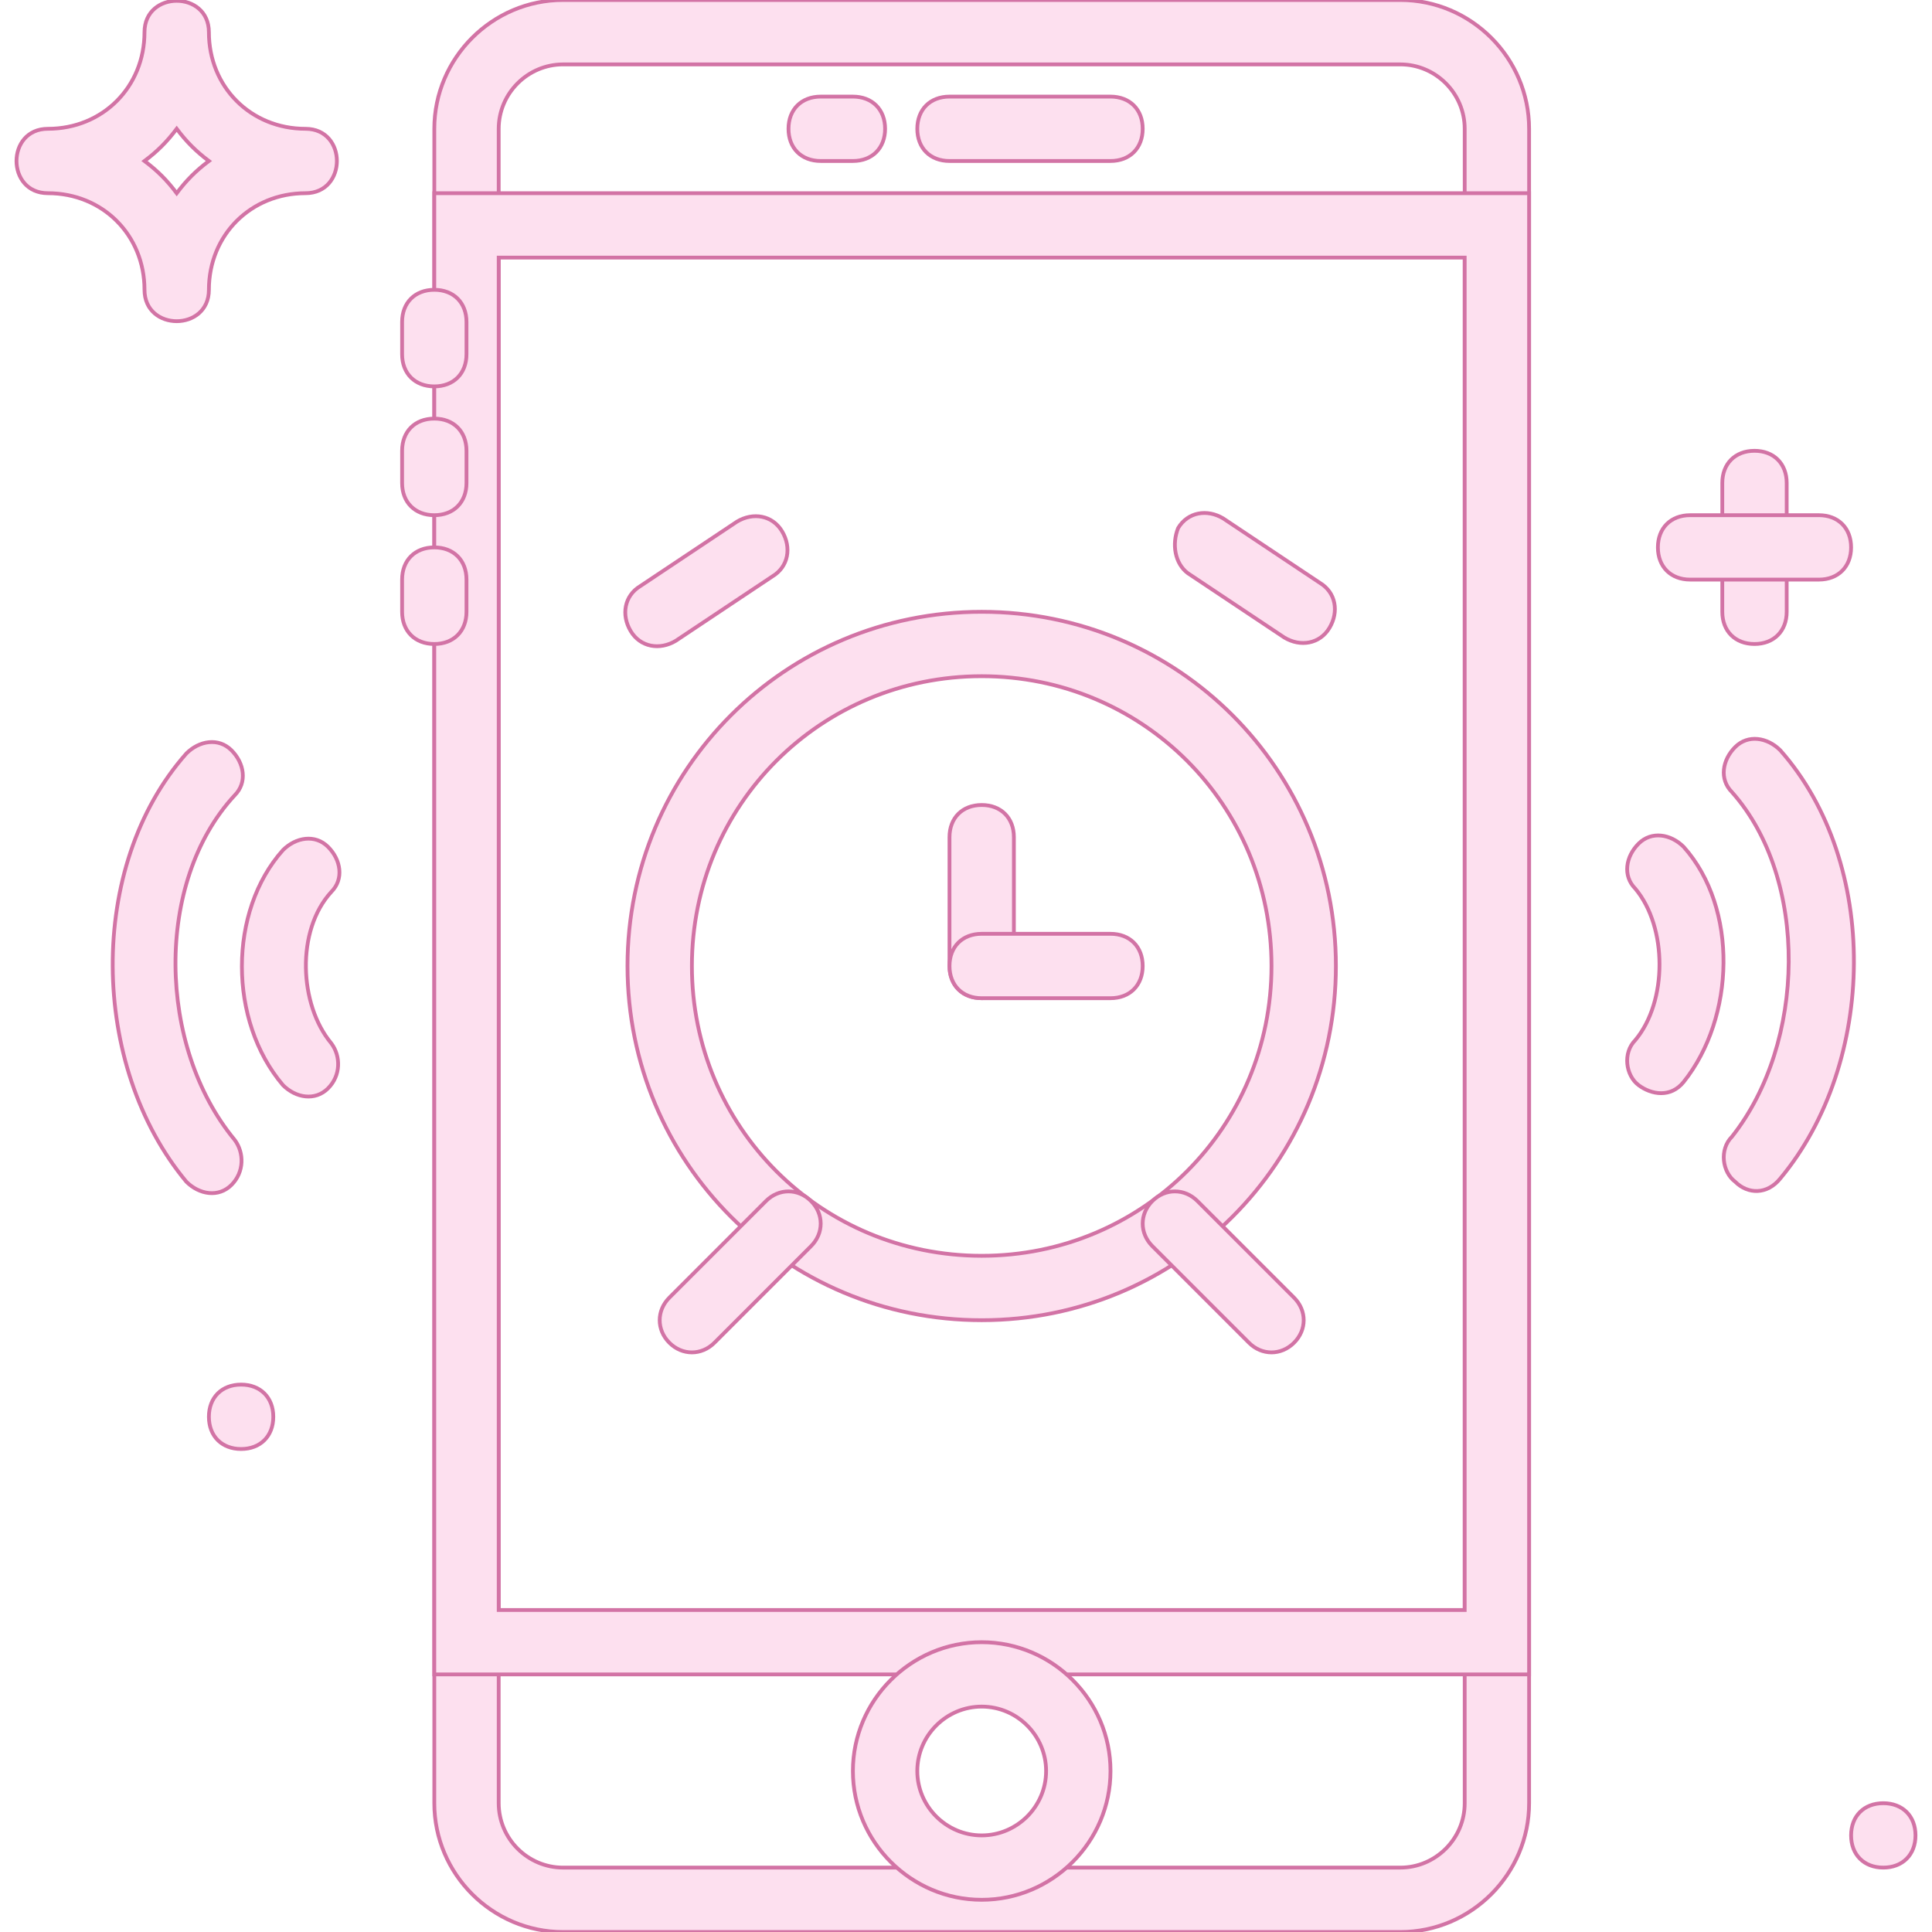 <svg width="200" height="200" viewBox="0 0 200 200" fill="none" xmlns="http://www.w3.org/2000/svg">
<g clip-path="url(#clip0_15_113)">
<path d="M144.958 0H58.292C50.959 0 44.959 6 44.959 13.333V186.666C44.959 194 50.959 200 58.292 200H144.959C152.292 200 158.292 194 158.292 186.666V13.333C158.292 6 152.292 0 144.958 0ZM151.625 186.667C151.625 190.334 148.625 193.334 144.958 193.334H58.292C54.625 193.334 51.625 190.334 51.625 186.667V13.333C51.625 9.666 54.625 6.666 58.292 6.666H144.959C148.625 6.666 151.625 9.666 151.625 13.333V186.667H151.625Z" fill="#FDE0EF" stroke="#D273A5" stroke-width="0.391"/>
<path d="M44.958 20V173.333H158.291V20H44.958ZM151.625 166.667H51.625V26.667H151.625V166.667Z" fill="#FDE0EF" stroke="#D273A5" stroke-width="0.391"/>
<path d="M114.958 10H98.291C96.291 10 94.958 11.333 94.958 13.333C94.958 15.333 96.291 16.666 98.291 16.666H114.958C116.958 16.666 118.291 15.333 118.291 13.333C118.292 11.333 116.958 10 114.958 10Z" fill="#FDE0EF" stroke="#D273A5" stroke-width="0.391"/>
<path d="M88.292 10H84.959C82.959 10 81.625 11.333 81.625 13.333C81.625 15.333 82.959 16.666 84.959 16.666H88.292C90.292 16.666 91.625 15.333 91.625 13.333C91.625 11.333 90.292 10 88.292 10Z" fill="#FDE0EF" stroke="#D273A5" stroke-width="0.391"/>
<path d="M44.958 30C42.958 30 41.625 31.333 41.625 33.333V36.666C41.625 38.666 42.958 40 44.958 40C46.958 40 48.291 38.666 48.291 36.666V33.333C48.292 31.333 46.958 30 44.958 30Z" fill="#FDE0EF" stroke="#D273A5" stroke-width="0.391"/>
<path d="M44.958 43.333C42.958 43.333 41.625 44.666 41.625 46.666V50C41.625 52 42.958 53.333 44.958 53.333C46.958 53.333 48.291 52 48.291 50V46.667C48.292 44.667 46.958 43.333 44.958 43.333Z" fill="#FDE0EF" stroke="#D273A5" stroke-width="0.391"/>
<path d="M44.958 56.667C42.958 56.667 41.625 58 41.625 60V63.333C41.625 65.333 42.958 66.666 44.958 66.666C46.958 66.666 48.291 65.333 48.291 63.333V60C48.292 58 46.958 56.667 44.958 56.667Z" fill="#FDE0EF" stroke="#D273A5" stroke-width="0.391"/>
<path d="M101.625 170C94.292 170 88.292 176 88.292 183.333C88.292 190.666 94.292 196.666 101.625 196.666C108.958 196.666 114.958 190.666 114.958 183.333C114.958 176 108.958 170 101.625 170ZM101.625 190C97.958 190 94.958 187 94.958 183.333C94.958 179.666 97.958 176.666 101.625 176.666C105.292 176.666 108.292 179.666 108.292 183.333C108.292 187 105.292 190 101.625 190Z" fill="#FDE0EF" stroke="#D273A5" stroke-width="0.391"/>
<path d="M101.625 63.333C81.292 63.333 64.958 79.666 64.958 100C64.958 120.334 81.291 136.667 101.625 136.667C121.959 136.667 138.292 120.334 138.292 100C138.292 79.666 121.958 63.333 101.625 63.333ZM101.625 130C84.958 130 71.625 116.667 71.625 100C71.625 83.333 84.958 70 101.625 70C118.292 70 131.625 83.333 131.625 100C131.625 116.667 118.292 130 101.625 130Z" fill="#FDE0EF" stroke="#D273A5" stroke-width="0.391"/>
<path d="M101.625 83.333C99.625 83.333 98.292 84.666 98.292 86.666V100C98.292 102 99.625 103.333 101.625 103.333C103.625 103.333 104.958 102 104.958 100V86.667C104.958 84.667 103.625 83.333 101.625 83.333Z" fill="#FDE0EF" stroke="#D273A5" stroke-width="0.391"/>
<path d="M114.958 96.667H101.625C99.625 96.667 98.292 98 98.292 100C98.292 102 99.625 103.333 101.625 103.333H114.958C116.958 103.333 118.291 102 118.291 100C118.291 98 116.958 96.667 114.958 96.667Z" fill="#FDE0EF" stroke="#D273A5" stroke-width="0.391"/>
<path d="M83.958 124.333C82.625 123 80.625 123 79.291 124.333L69.291 134.333C67.958 135.666 67.958 137.666 69.291 139C70.625 140.333 72.625 140.333 73.958 139L83.958 129C85.292 127.667 85.292 125.667 83.958 124.333Z" fill="#FDE0EF" stroke="#D273A5" stroke-width="0.391"/>
<path d="M133.958 134.333L123.958 124.333C122.625 123 120.625 123 119.291 124.333C117.958 125.666 117.958 127.666 119.291 129L129.291 139C130.625 140.333 132.625 140.333 133.958 139C135.292 137.667 135.292 135.667 133.958 134.333Z" fill="#FDE0EF" stroke="#D273A5" stroke-width="0.391"/>
<path d="M80.958 55C79.958 53.333 77.958 53 76.291 54L66.291 60.667C64.625 61.667 64.291 63.667 65.291 65.334C66.291 67 68.291 67.334 69.958 66.334L79.958 59.667C81.625 58.667 81.958 56.667 80.958 55Z" fill="#FDE0EF" stroke="#D273A5" stroke-width="0.391"/>
<path d="M136.625 60.333L126.625 53.666C124.958 52.666 122.958 53 121.958 54.666C121.291 56.333 121.625 58.333 122.958 59.333L132.958 66C134.625 67 136.625 66.667 137.625 65C138.625 63.333 138.292 61.333 136.625 60.333Z" fill="#FDE0EF" stroke="#D273A5" stroke-width="0.391"/>
<path d="M174.292 87.667C172.959 86.334 170.959 86 169.625 87.334C168.292 88.667 167.958 90.667 169.292 92C172.625 96 172.625 103.667 169.292 107.667C167.959 109 168.292 111.334 169.625 112.334C170.958 113.334 172.958 113.667 174.292 112.001C179.625 105.333 179.958 94 174.292 87.667Z" fill="#FDE0EF" stroke="#D273A5" stroke-width="0.391"/>
<path d="M184.292 77.667C182.959 76.334 180.959 76 179.625 77.334C178.291 78.667 177.958 80.667 179.292 82C187.292 91 186.959 108 179.292 117.667C177.959 119 178.292 121.334 179.625 122.334C180.958 123.667 182.958 123.667 184.292 122.001C194.292 110 194.625 89.333 184.292 77.667Z" fill="#FDE0EF" stroke="#D273A5" stroke-width="0.391"/>
<path d="M34.292 92.333C35.625 91 35.292 89 33.959 87.666C32.625 86.333 30.625 86.666 29.292 88C23.625 94.333 23.625 105.666 29.292 112.333C30.625 113.666 32.625 114 33.959 112.666C35.292 111.332 35.292 109.333 34.292 107.999C30.958 104 30.625 96.333 34.292 92.333Z" fill="#FDE0EF" stroke="#D273A5" stroke-width="0.391"/>
<path d="M24.292 82.333C25.625 81 25.292 79 23.959 77.666C22.625 76.333 20.625 76.666 19.292 78C8.959 89.666 9.292 110.333 19.292 122.333C20.625 123.666 22.625 124 23.959 122.666C25.292 121.332 25.292 119.333 24.292 117.999C16.292 108.333 15.958 91.333 24.292 82.333Z" fill="#FDE0EF" stroke="#D273A5" stroke-width="0.391"/>
<path d="M31.625 13.333C25.958 13.333 21.625 9 21.625 3.333C21.625 -1 14.958 -1 14.958 3.333C14.958 9 10.625 13.333 4.958 13.333C0.625 13.333 0.625 20 4.958 20C10.625 20 14.958 24.333 14.958 30C14.958 34.333 21.625 34.333 21.625 30C21.625 24.333 25.958 20 31.625 20C35.958 20 35.958 13.333 31.625 13.333ZM18.292 20C17.292 18.667 16.292 17.667 14.959 16.667C16.292 15.667 17.292 14.667 18.292 13.334C19.292 14.667 20.292 15.667 21.625 16.667C20.292 17.667 19.292 18.667 18.292 20Z" fill="#FDE0EF" stroke="#D273A5" stroke-width="0.391"/>
<path d="M181.625 46.667C179.625 46.667 178.292 48 178.292 50V63.333C178.292 65.333 179.625 66.666 181.625 66.666C183.625 66.666 184.958 65.333 184.958 63.333V50C184.958 48 183.625 46.667 181.625 46.667Z" fill="#FDE0EF" stroke="#D273A5" stroke-width="0.391"/>
<path d="M188.292 53.333H174.959C172.959 53.333 171.625 54.666 171.625 56.666C171.625 58.666 172.959 60 174.959 60H188.292C190.292 60 191.625 58.666 191.625 56.666C191.625 54.667 190.292 53.333 188.292 53.333Z" fill="#FDE0EF" stroke="#D273A5" stroke-width="0.391"/>
<path d="M24.958 143.333C22.958 143.333 21.625 144.666 21.625 146.666C21.625 148.666 22.958 150 24.958 150C26.958 150 28.291 148.667 28.291 146.667C28.291 144.667 26.958 143.333 24.958 143.333Z" fill="#FDE0EF" stroke="#D273A5" stroke-width="0.391"/>
<path d="M194.958 186.667C192.958 186.667 191.625 188 191.625 190C191.625 192 192.958 193.333 194.958 193.333C196.958 193.333 198.291 192 198.291 190C198.291 188 196.958 186.667 194.958 186.667Z" fill="#FDE0EF" stroke="#D273A5" stroke-width="0.391"/>
</g>
<defs>
<clipPath id="clip0_15_113">
<rect width="200" height="200" fill="white"/>
</clipPath>
</defs>
</svg>
